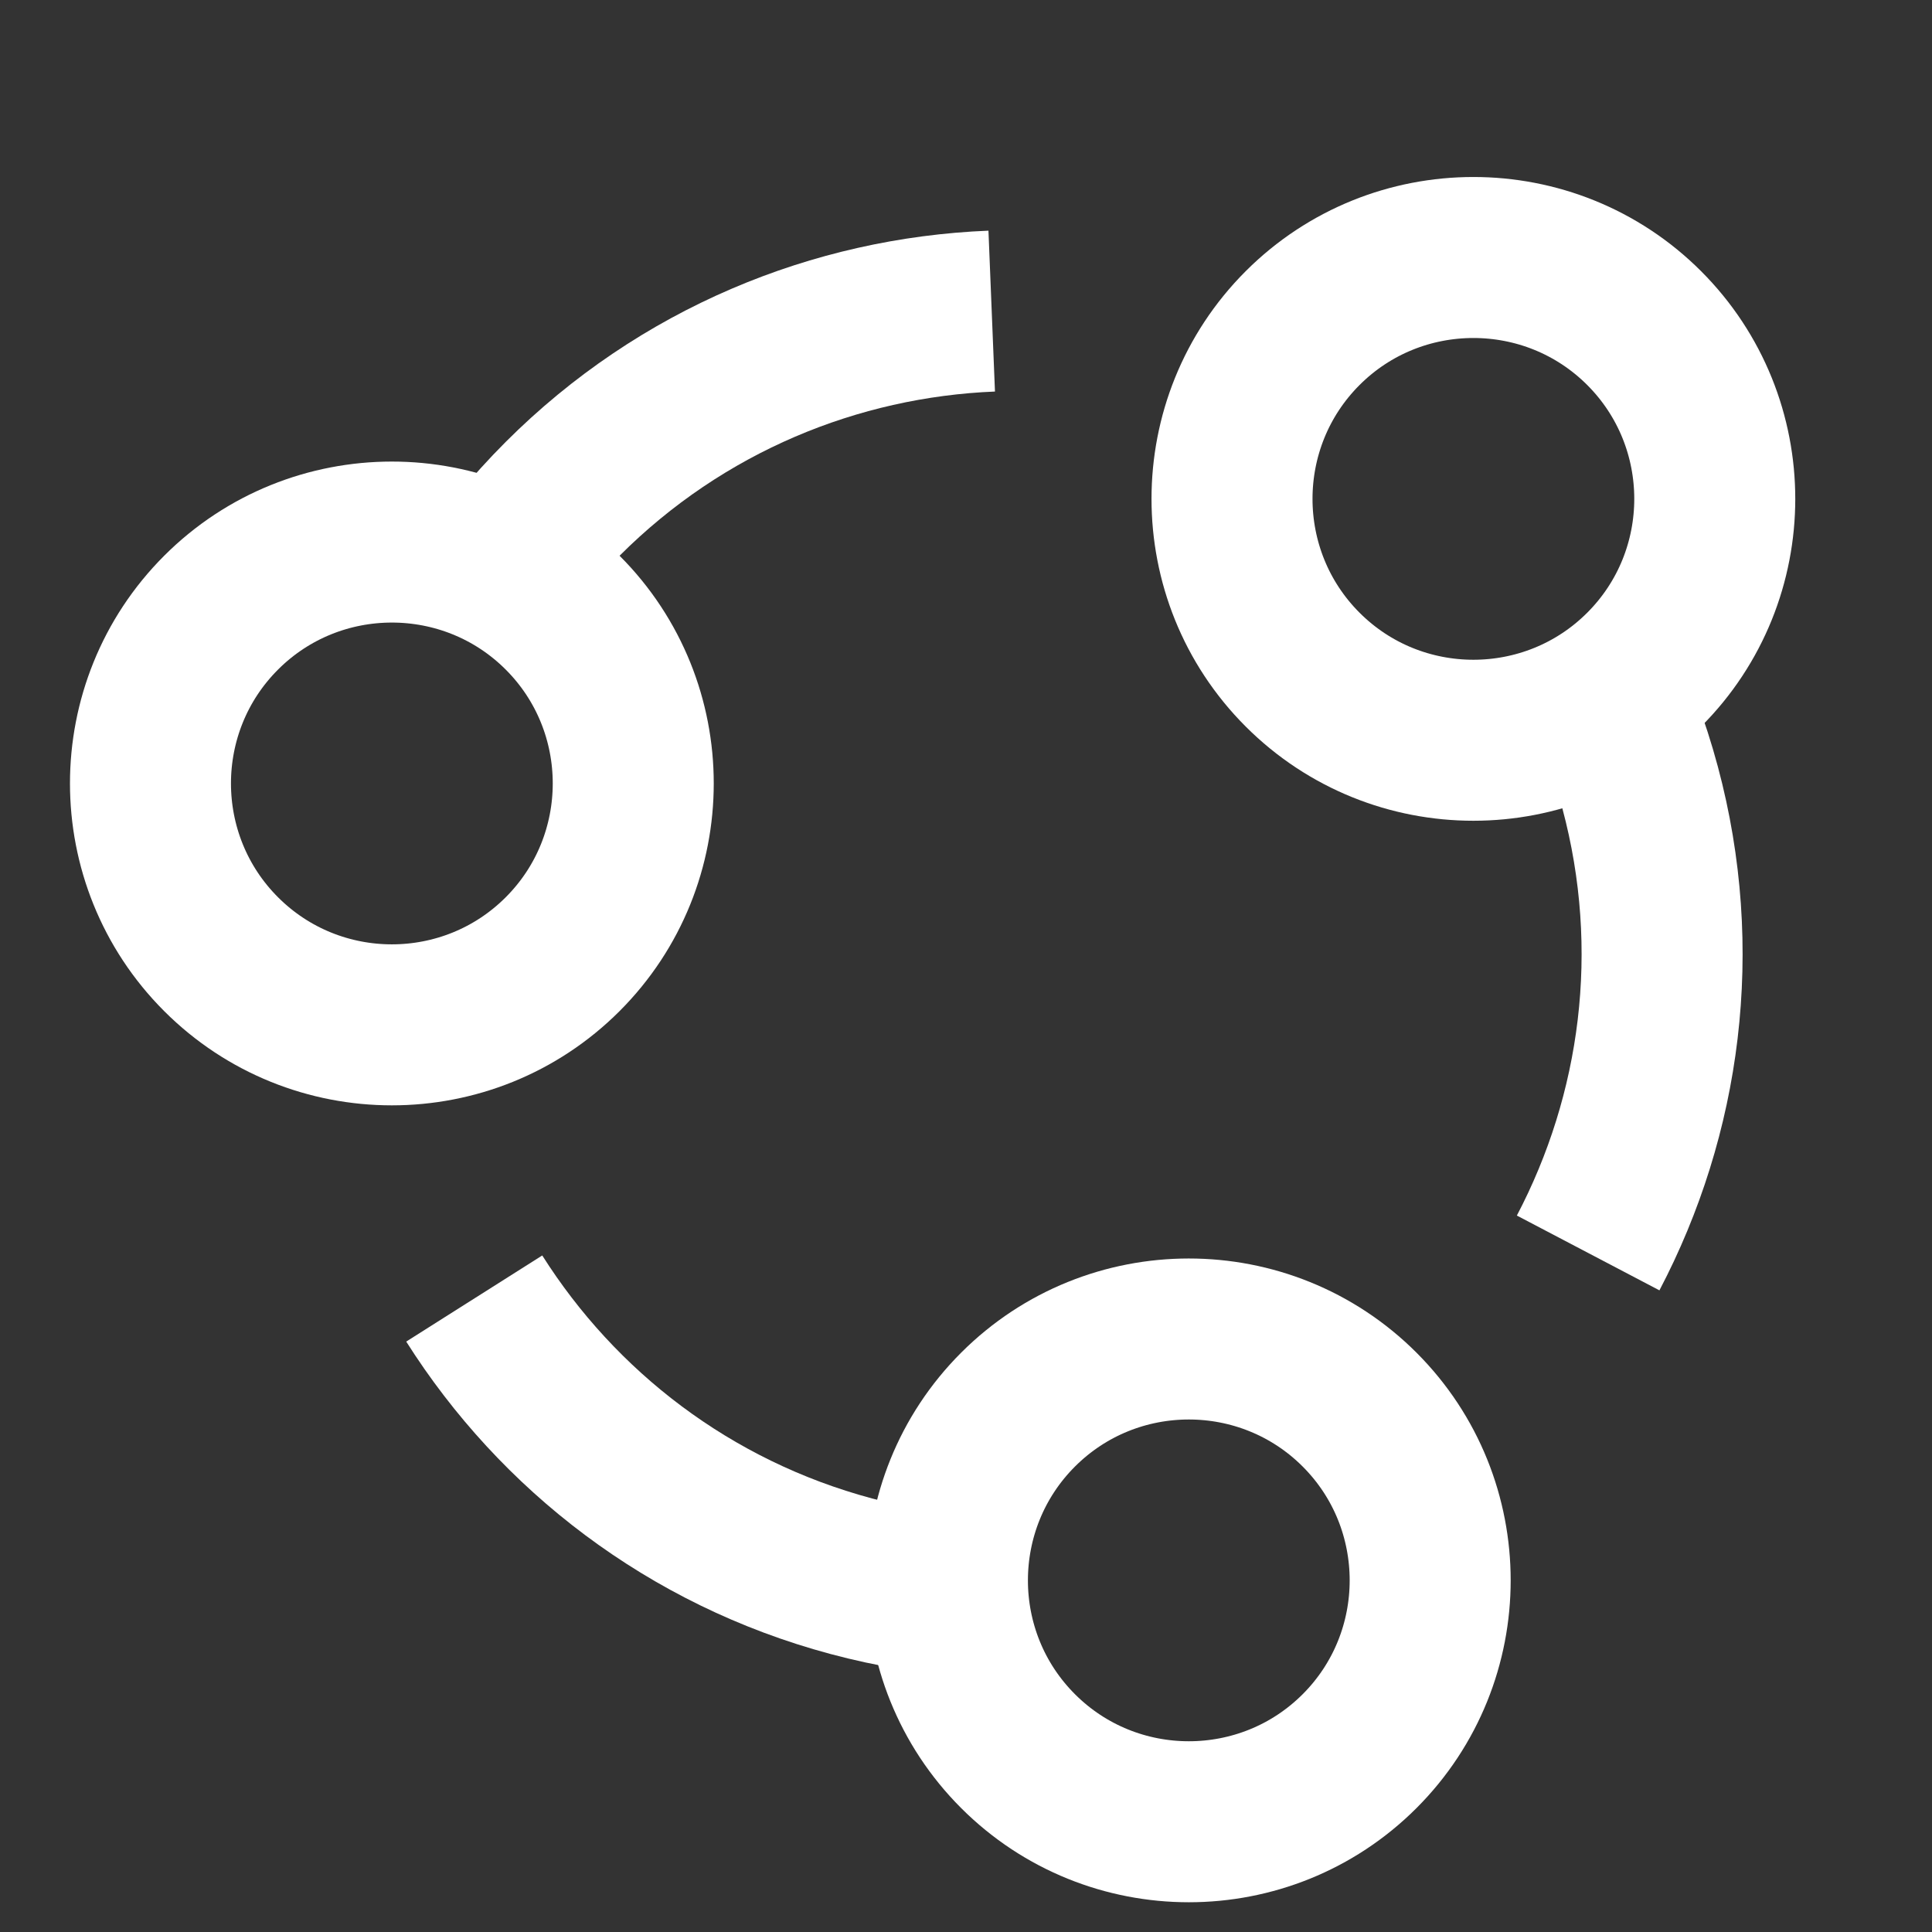 <?xml version="1.0" encoding="UTF-8"?>
<svg width="24px" height="24px" viewBox="0 0 24 24" version="1.1" xmlns="http://www.w3.org/2000/svg"
>
    <rect x="0" y="0" width="24" height="24" fill="#333333" stroke="none"/>
    <!-- Generator: Sketch 54.1 (76490) - https://sketchapp.com -->
    <title>_icon/share/r/white</title>
    <desc>Created with Sketch.</desc>
    <g id="_icon/share/r/white" stroke="none" stroke-width="1" fill="none" fill-rule="evenodd" strokeLinecap="round"
       stroke-linejoin="round">
        <path d="M18.303,9.197 C16.649,9.197 15.303,7.851 15.303,6.197 C15.303,4.544 16.649,3.197 18.303,3.197 C19.958,3.197 21.303,4.544 21.303,6.197 C21.303,7.851 19.958,9.197 18.303,9.197 Z"
              id="Shape" stroke="#FFFFFF" stroke-width="2" fill-rule="nonzero"
              transform="translate(18.303, 6.197) rotate(45) translate(-18.303, -6.197) "></path>
        <path d="M4.868,12.732 C3.214,12.732 1.868,11.387 1.868,9.732 C1.868,8.079 3.214,6.732 4.868,6.732 C6.523,6.732 7.868,8.079 7.868,9.732 C7.868,11.387 6.523,12.732 4.868,12.732 Z"
              id="Shape" stroke="#FFFFFF" stroke-width="2" fill-rule="nonzero"
              transform="translate(4.868, 9.732) rotate(45) translate(-4.868, -9.732) "></path>
        <path d="M14.768,22.632 C13.113,22.632 11.768,21.286 11.768,19.632 C11.768,17.979 13.113,16.632 14.768,16.632 C16.422,16.632 17.768,17.979 17.768,19.632 C17.768,21.286 16.422,22.632 14.768,22.632 Z"
              id="Shape" stroke="#FFFFFF" stroke-width="2" fill-rule="nonzero"
              transform="translate(14.768, 19.632) rotate(45) translate(-14.768, -19.632) "></path>
        <path d="M18.928,15.397 C18.902,15.137 18.889,14.873 18.889,14.606 C18.889,12.519 19.693,10.615 21.009,9.188"
              id="Shape" stroke="#FFFFFF" stroke-width="2" fill-rule="nonzero"
              transform="translate(19.949, 12.292) rotate(165) translate(-19.949, -12.292) "></path>
        <path d="M7.594,21.062 C7.568,20.802 7.555,20.539 7.555,20.272 C7.555,18.185 8.36,16.281 9.675,14.854"
              id="Shape" stroke="#FFFFFF" stroke-width="2" fill-rule="nonzero"
              transform="translate(8.615, 17.958) rotate(285) translate(-8.615, -17.958) "></path>
        <path d="M8.354,8.414 C8.328,8.154 8.315,7.891 8.315,7.624 C8.315,5.537 9.12,3.632 10.435,2.206"
              id="Shape" stroke="#FFFFFF" stroke-width="2" fill-rule="nonzero"
              transform="translate(9.375, 5.31) rotate(45) translate(-9.375, -5.31) "></path>
    </g>
</svg>